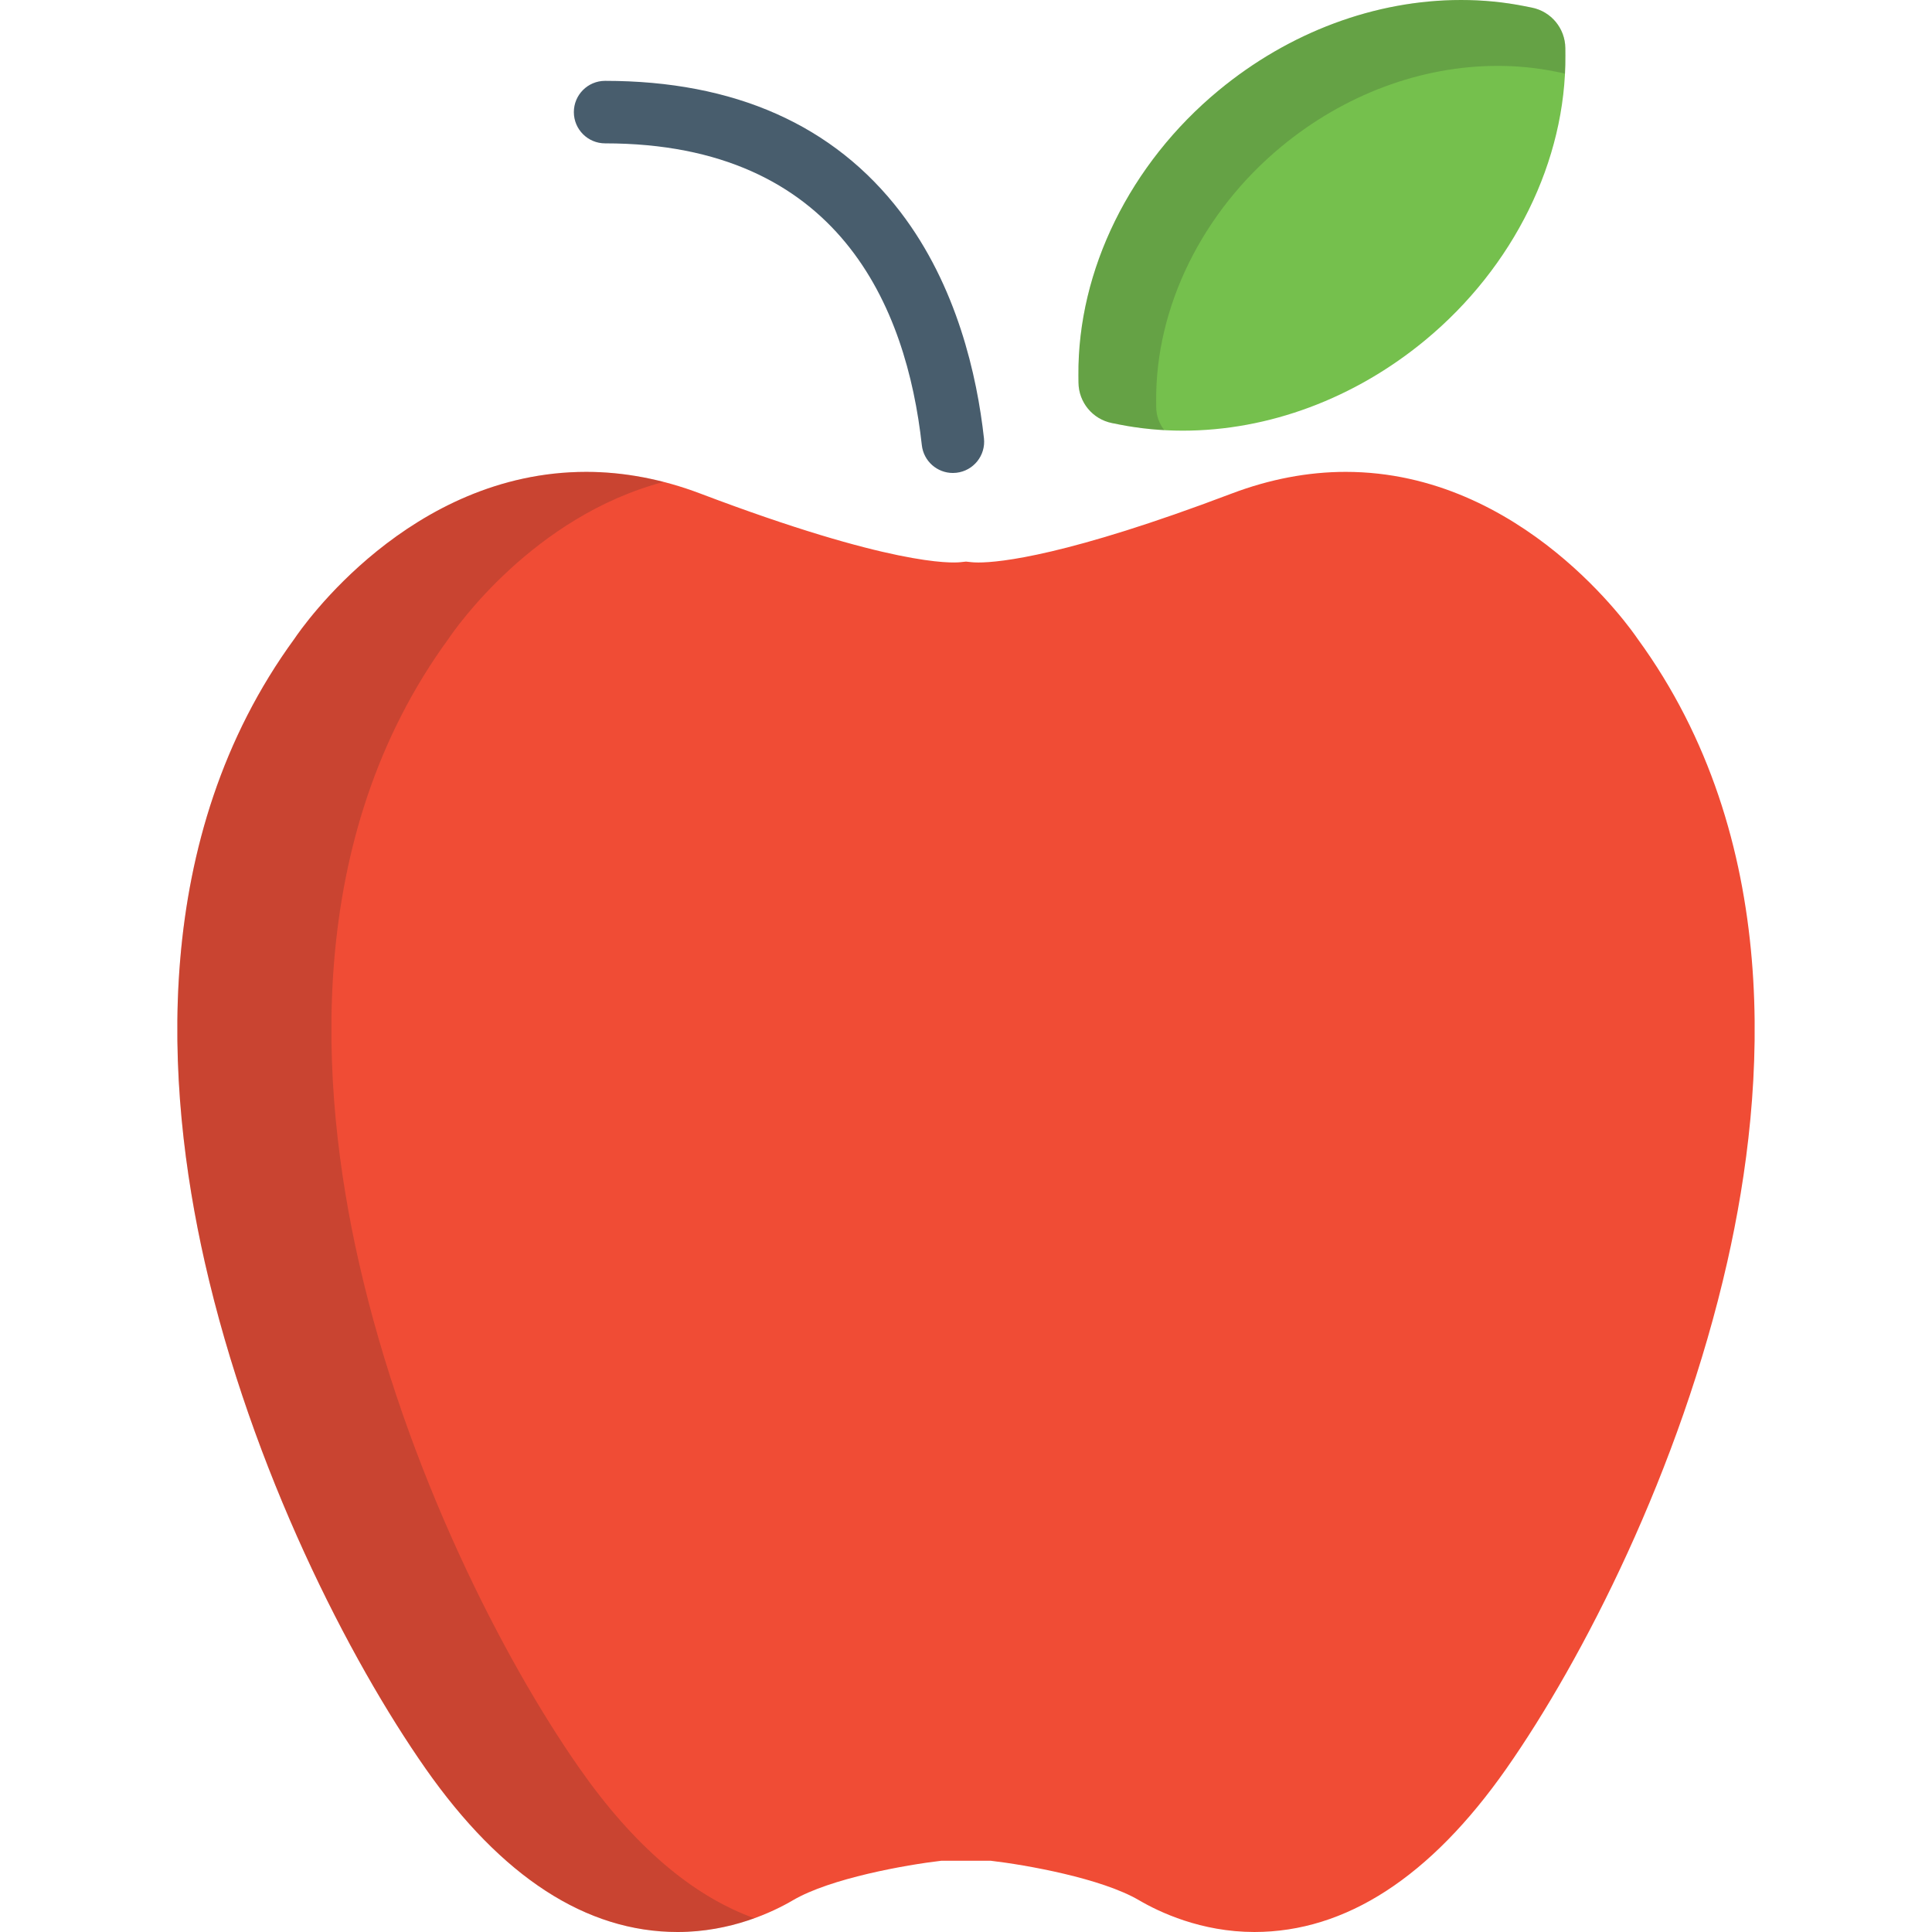 <?xml version="1.0" encoding="iso-8859-1"?>
<!-- Generator: Adobe Illustrator 19.0.0, SVG Export Plug-In . SVG Version: 6.00 Build 0)  -->
<svg version="1.1" id="Layer_1" xmlns="http://www.w3.org/2000/svg" xmlns:xlink="http://www.w3.org/1999/xlink" x="0px" y="0px"
	 viewBox="0 0 512 512" style="enable-background:new 0 0 512 512;" xml:space="preserve">
<path style="fill:#F04C35;" d="M433.942,169.238c-1.458-2.155-30.485-44.188-77.314-44.188c-9.999,0-20.186,1.941-30.279,5.768
	c-43.428,16.468-61.37,18.247-67.068,18.247c-0.899,0-1.486-0.045-1.865-0.086l-1.417-0.151l-1.463,0.156
	c-2.429,0.265-18.566,0.917-68.887-18.166c-10.091-3.827-20.278-5.768-30.278-5.768c-46.779,0-75.297,41.185-77.309,44.184
	c-38.615,52.867-34.269,118.991-23.814,165.164c12.51,55.244,38.445,105.601,58.546,134.306
	C132.913,497.432,155.383,512,179.578,512c14.112,0,25.215-5.278,30.579-8.425c9.918-5.818,29.884-9.362,39.342-10.462h13.003
	c9.443,1.1,29.426,4.646,39.345,10.466c5.363,3.145,16.468,8.419,30.576,8.421h0.001c24.195,0,46.663-14.568,66.782-43.297
	c20.098-28.703,46.035-79.06,58.545-134.306C468.206,288.232,472.556,222.125,433.942,169.238z"/>
<g style="opacity:0.19;">
	<path style="fill:#202121;" d="M153.627,468.703c-20.101-28.705-46.036-79.062-58.546-134.306
		c-10.455-46.173-14.803-112.297,23.812-165.164c1.702-2.535,22.342-32.348,56.94-41.515c-6.848-1.758-13.697-2.668-20.463-2.668
		c-46.779,0-75.297,41.185-77.309,44.184c-38.615,52.867-34.269,118.991-23.814,165.164c12.51,55.244,38.445,105.601,58.546,134.306
		C132.913,497.432,155.383,512,179.578,512c7.87,0,14.801-1.643,20.326-3.641C183.439,502.402,167.938,489.138,153.627,468.703z"/>
</g>
<path style="fill:#75C04D;" d="M414.828,12.759c-0.041-5.237-3.753-9.724-8.889-10.744l-1.863-0.371
	C398.613,0.552,392.936,0,387.201,0c-22.746,0-45.564,8.514-64.253,23.97c-23.482,19.421-37.373,47.644-37.156,75.5l0.018,1.909
	c0.042,5.232,3.75,9.715,8.882,10.74l1.874,0.373c5.46,1.087,11.136,1.639,16.868,1.641c0.001,0,0.001,0,0.001,0
	c22.749,0,45.568-8.516,64.254-23.973c23.483-19.419,37.374-47.641,37.154-75.496L414.828,12.759z"/>
<path style="opacity:0.19;fill:#202121;enable-background:new    ;" d="M306.412,107.948l-0.013-1.702
	c-0.194-24.866,12.204-50.057,33.163-67.391c16.682-13.798,37.051-21.397,57.352-21.397c5.121,0,10.188,0.494,15.063,1.467
	l1.665,0.33c0.373,0.075,0.736,0.177,1.091,0.292c0.084-1.627,0.123-3.255,0.11-4.881l-0.015-1.907
	c-0.041-5.237-3.753-9.724-8.889-10.744l-1.863-0.371C398.613,0.552,392.936,0,387.201,0c-22.746,0-45.564,8.514-64.253,23.97
	c-23.482,19.421-37.373,47.644-37.156,75.5l0.018,1.909c0.042,5.232,3.75,9.715,8.882,10.74l1.874,0.373
	c3.902,0.776,7.918,1.268,11.984,1.493C307.221,112.311,306.43,110.211,306.412,107.948z"/>
<path style="fill:#485D6D;" d="M252.516,125.342c-4.166,0-7.753-3.134-8.222-7.373c-4.036-36.485-21.876-79.978-83.934-79.978
	c-4.574,0-8.283-3.707-8.283-8.283c0-4.574,3.708-8.283,8.283-8.283c34.298,0,60.639,11.706,78.291,34.792
	c14.958,19.562,20.278,43.387,22.109,59.93c0.504,4.547-2.774,8.641-7.321,9.143C253.128,125.324,252.821,125.342,252.516,125.342z"
	/>
<g>
</g>
<g>
</g>
<g>
</g>
<g>
</g>
<g>
</g>
<g>
</g>
<g>
</g>
<g>
</g>
<g>
</g>
<g>
</g>
<g>
</g>
<g>
</g>
<g>
</g>
<g>
</g>
<g>
</g>
</svg>
